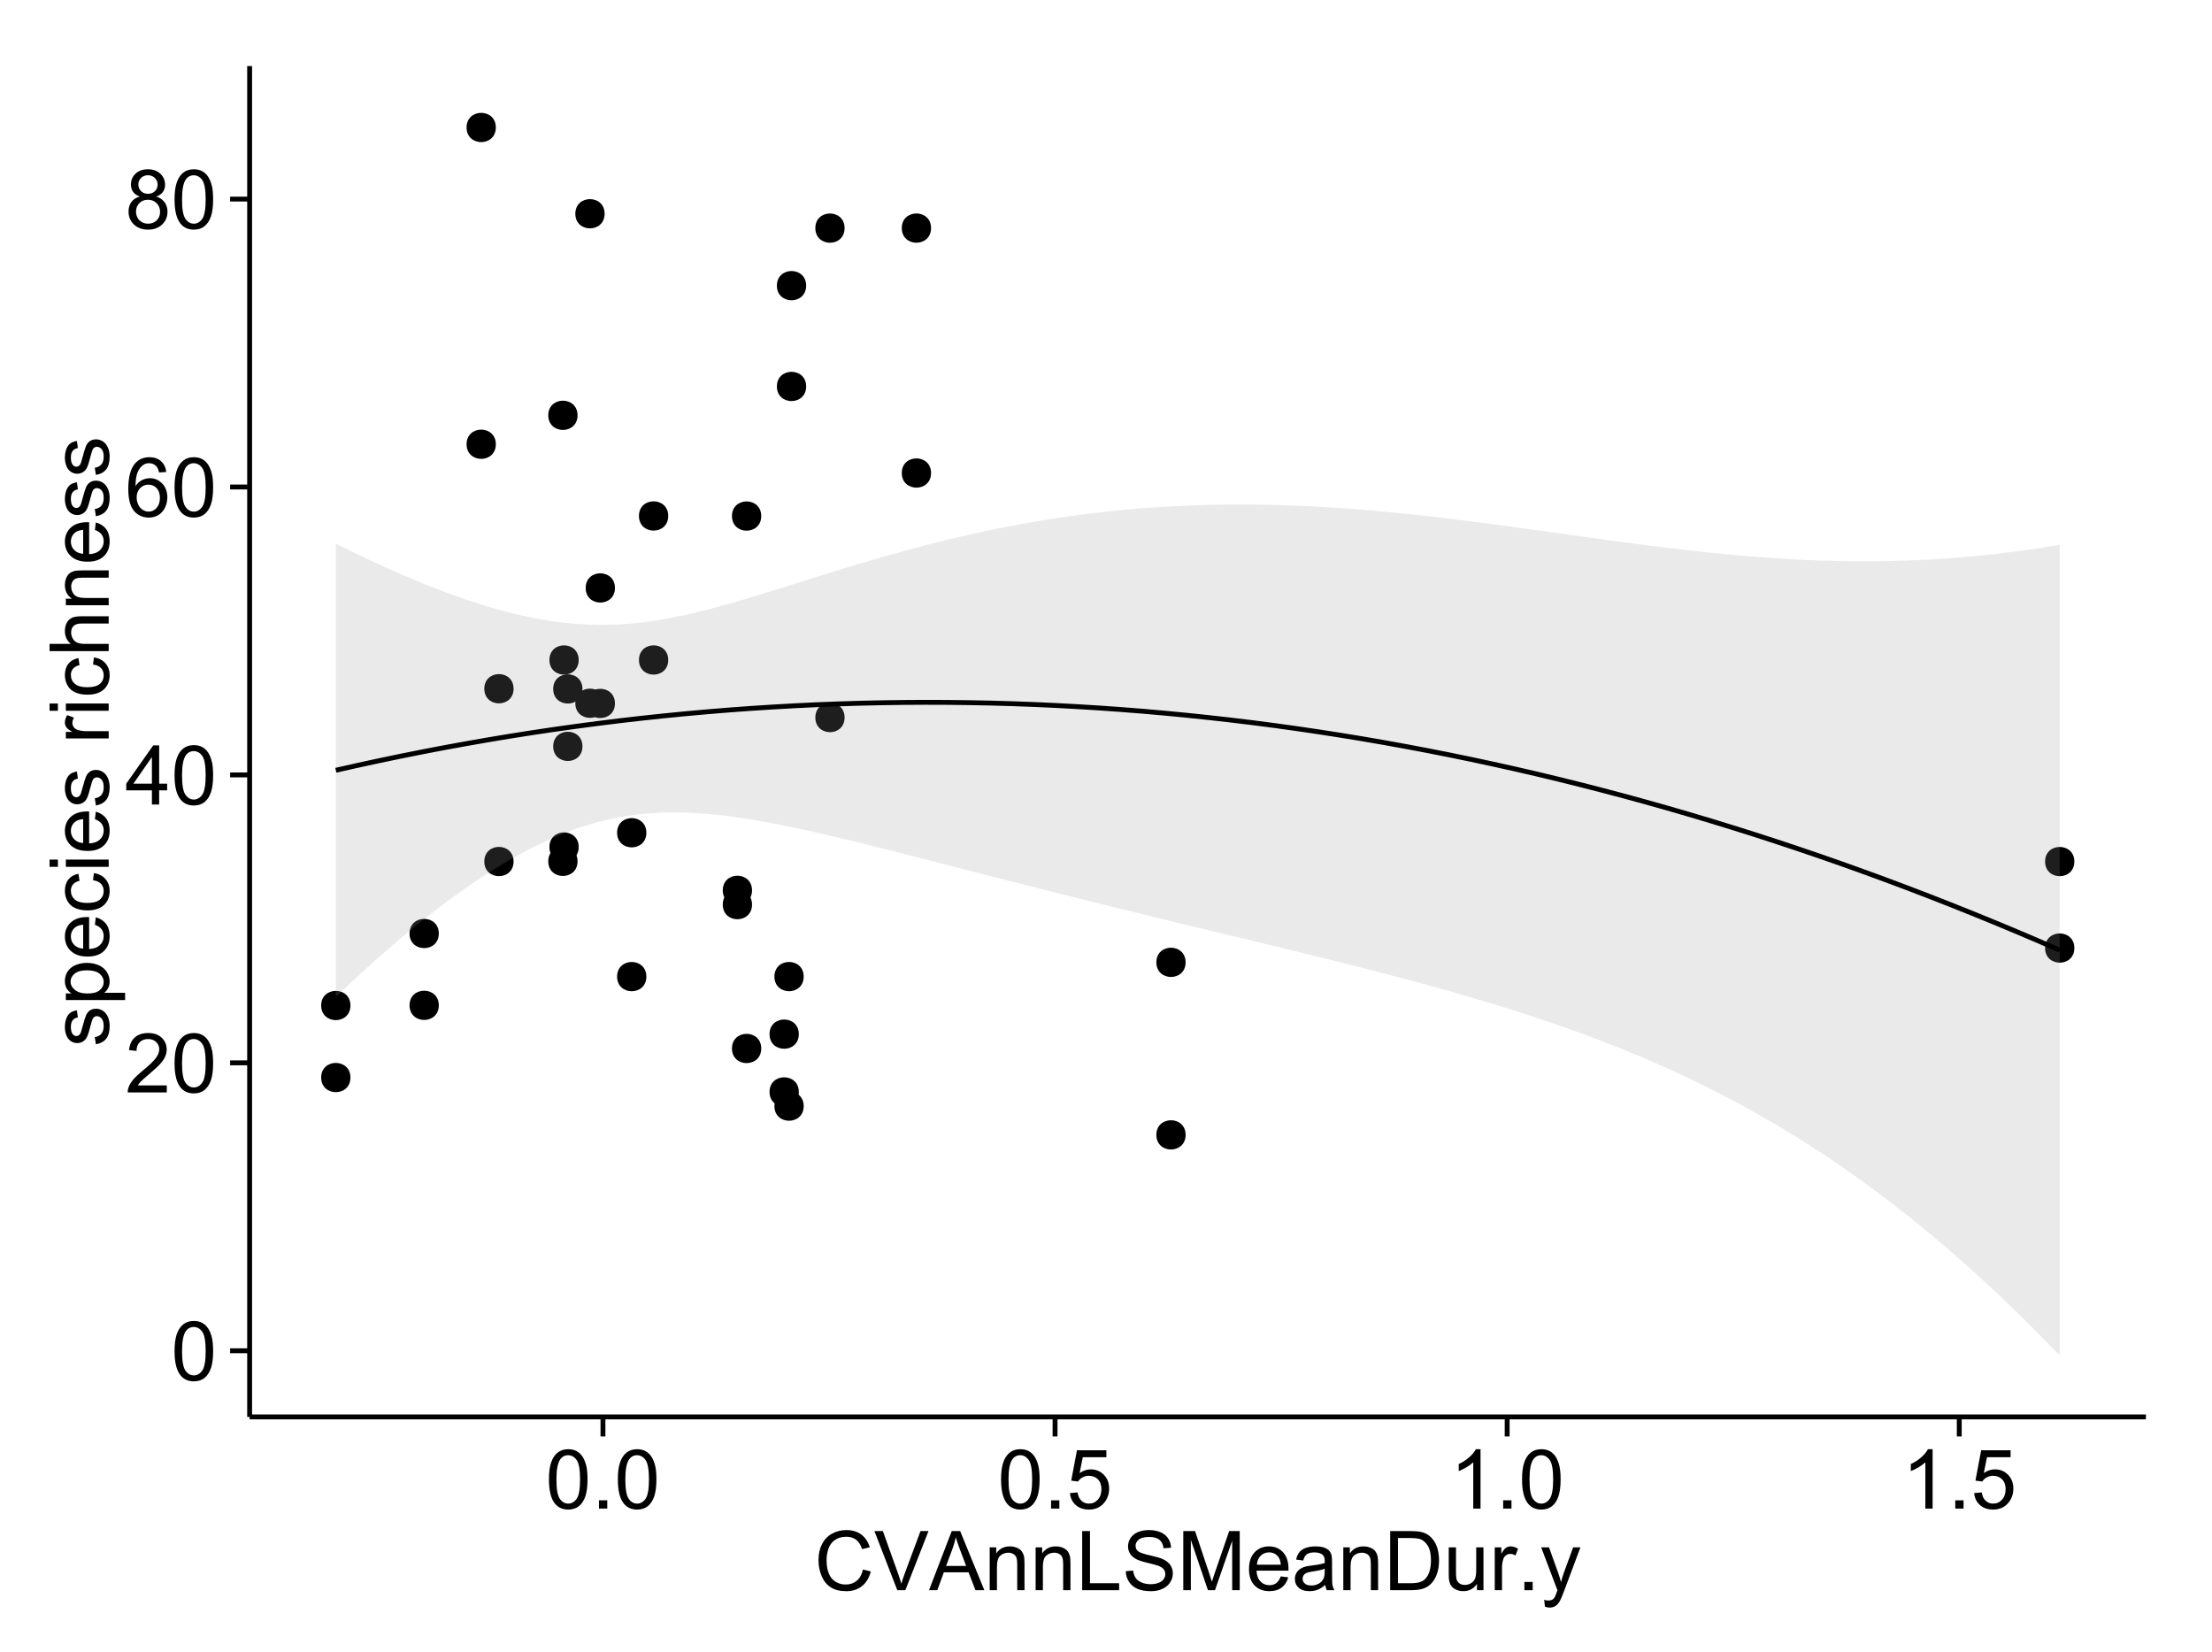 <?xml version="1.0" encoding="UTF-8"?>
<svg xmlns="http://www.w3.org/2000/svg" xmlns:xlink="http://www.w3.org/1999/xlink" width="482pt" height="360pt" viewBox="0 0 482 360" version="1.1">
<defs>
<g>
<symbol overflow="visible" id="glyph0-0">
<path style="stroke:none;" d="M 0.746 -6.355 C 0.742 -7.875 0.898 -9.102 1.215 -10.031 C 1.527 -10.961 1.996 -11.676 2.613 -12.18 C 3.23 -12.684 4.008 -12.938 4.949 -12.938 C 5.637 -12.938 6.242 -12.797 6.766 -12.52 C 7.285 -12.238 7.715 -11.836 8.059 -11.316 C 8.395 -10.789 8.664 -10.152 8.859 -9.398 C 9.051 -8.645 9.145 -7.629 9.148 -6.355 C 9.145 -4.84 8.992 -3.617 8.684 -2.691 C 8.371 -1.762 7.906 -1.047 7.289 -0.539 C 6.672 -0.035 5.891 0.215 4.949 0.219 C 3.703 0.215 2.727 -0.227 2.023 -1.117 C 1.168 -2.188 0.742 -3.934 0.746 -6.355 Z M 2.375 -6.355 C 2.371 -4.234 2.621 -2.824 3.117 -2.129 C 3.609 -1.426 4.219 -1.078 4.949 -1.082 C 5.672 -1.078 6.281 -1.43 6.781 -2.137 C 7.273 -2.836 7.523 -4.242 7.523 -6.355 C 7.523 -8.473 7.273 -9.883 6.781 -10.582 C 6.281 -11.277 5.664 -11.625 4.93 -11.629 C 4.199 -11.625 3.621 -11.316 3.191 -10.703 C 2.645 -9.918 2.371 -8.469 2.375 -6.355 Z M 2.375 -6.355 "/>
</symbol>
<symbol overflow="visible" id="glyph0-1">
<path style="stroke:none;" d="M 9.062 -1.52 L 9.062 0 L 0.547 0 C 0.531 -0.379 0.594 -0.742 0.73 -1.098 C 0.945 -1.676 1.293 -2.25 1.77 -2.812 C 2.246 -3.375 2.934 -4.023 3.84 -4.766 C 5.238 -5.906 6.188 -6.816 6.68 -7.492 C 7.172 -8.16 7.418 -8.793 7.418 -9.395 C 7.418 -10.02 7.191 -10.551 6.746 -10.98 C 6.293 -11.41 5.711 -11.625 4.992 -11.629 C 4.23 -11.625 3.621 -11.395 3.164 -10.941 C 2.703 -10.48 2.469 -9.848 2.469 -9.043 L 0.844 -9.211 C 0.953 -10.422 1.371 -11.344 2.102 -11.984 C 2.824 -12.617 3.801 -12.938 5.027 -12.938 C 6.262 -12.938 7.238 -12.594 7.961 -11.91 C 8.68 -11.223 9.039 -10.371 9.043 -9.359 C 9.039 -8.84 8.934 -8.336 8.727 -7.84 C 8.512 -7.34 8.164 -6.812 7.676 -6.266 C 7.188 -5.711 6.375 -4.957 5.238 -4 C 4.285 -3.199 3.676 -2.66 3.41 -2.379 C 3.141 -2.094 2.918 -1.805 2.742 -1.52 Z M 9.062 -1.52 "/>
</symbol>
<symbol overflow="visible" id="glyph0-2">
<path style="stroke:none;" d="M 5.82 0 L 5.82 -3.086 L 0.227 -3.086 L 0.227 -4.535 L 6.109 -12.883 L 7.398 -12.883 L 7.398 -4.535 L 9.141 -4.535 L 9.141 -3.086 L 7.398 -3.086 L 7.398 0 Z M 5.82 -4.535 L 5.82 -10.344 L 1.785 -4.535 Z M 5.82 -4.535 "/>
</symbol>
<symbol overflow="visible" id="glyph0-3">
<path style="stroke:none;" d="M 8.957 -9.73 L 7.383 -9.605 C 7.242 -10.223 7.043 -10.676 6.785 -10.961 C 6.355 -11.41 5.828 -11.637 5.203 -11.637 C 4.695 -11.637 4.25 -11.496 3.875 -11.215 C 3.375 -10.852 2.984 -10.32 2.695 -9.625 C 2.406 -8.926 2.258 -7.934 2.25 -6.645 C 2.629 -7.223 3.094 -7.652 3.645 -7.938 C 4.195 -8.215 4.773 -8.355 5.379 -8.359 C 6.434 -8.355 7.328 -7.969 8.07 -7.195 C 8.809 -6.418 9.18 -5.414 9.184 -4.184 C 9.18 -3.371 9.008 -2.617 8.66 -1.926 C 8.312 -1.23 7.832 -0.699 7.227 -0.332 C 6.613 0.035 5.922 0.215 5.148 0.219 C 3.828 0.215 2.754 -0.266 1.922 -1.234 C 1.09 -2.199 0.672 -3.797 0.676 -6.031 C 0.672 -8.516 1.133 -10.328 2.055 -11.461 C 2.855 -12.445 3.938 -12.938 5.301 -12.938 C 6.312 -12.938 7.141 -12.652 7.789 -12.086 C 8.434 -11.516 8.824 -10.73 8.957 -9.73 Z M 2.496 -4.176 C 2.496 -3.629 2.609 -3.105 2.844 -2.609 C 3.07 -2.109 3.395 -1.73 3.812 -1.473 C 4.227 -1.207 4.664 -1.078 5.125 -1.082 C 5.789 -1.078 6.363 -1.348 6.844 -1.891 C 7.324 -2.426 7.562 -3.156 7.566 -4.086 C 7.562 -4.973 7.328 -5.676 6.855 -6.191 C 6.379 -6.703 5.781 -6.961 5.062 -6.961 C 4.348 -6.961 3.738 -6.703 3.242 -6.191 C 2.742 -5.676 2.496 -5.004 2.496 -4.176 Z M 2.496 -4.176 "/>
</symbol>
<symbol overflow="visible" id="glyph0-4">
<path style="stroke:none;" d="M 3.18 -6.988 C 2.52 -7.227 2.035 -7.57 1.723 -8.016 C 1.406 -8.461 1.246 -8.992 1.25 -9.617 C 1.246 -10.551 1.582 -11.34 2.258 -11.98 C 2.93 -12.617 3.828 -12.938 4.949 -12.938 C 6.07 -12.938 6.977 -12.609 7.664 -11.957 C 8.348 -11.301 8.688 -10.504 8.691 -9.57 C 8.688 -8.969 8.531 -8.449 8.219 -8.012 C 7.902 -7.566 7.426 -7.227 6.793 -6.988 C 7.582 -6.727 8.184 -6.309 8.598 -5.738 C 9.008 -5.16 9.215 -4.477 9.219 -3.684 C 9.215 -2.578 8.828 -1.652 8.051 -0.906 C 7.27 -0.156 6.242 0.215 4.977 0.219 C 3.699 0.215 2.676 -0.156 1.898 -0.91 C 1.117 -1.66 0.727 -2.602 0.73 -3.727 C 0.727 -4.562 0.938 -5.262 1.367 -5.832 C 1.789 -6.395 2.395 -6.781 3.18 -6.988 Z M 2.867 -9.668 C 2.863 -9.059 3.059 -8.559 3.453 -8.172 C 3.844 -7.785 4.355 -7.594 4.984 -7.594 C 5.59 -7.594 6.09 -7.785 6.48 -8.168 C 6.871 -8.551 7.066 -9.02 7.066 -9.578 C 7.066 -10.156 6.863 -10.645 6.465 -11.043 C 6.059 -11.438 5.559 -11.637 4.965 -11.637 C 4.359 -11.637 3.859 -11.441 3.465 -11.055 C 3.062 -10.668 2.863 -10.207 2.867 -9.668 Z M 2.355 -3.719 C 2.355 -3.262 2.461 -2.824 2.676 -2.406 C 2.887 -1.98 3.203 -1.652 3.629 -1.426 C 4.047 -1.191 4.504 -1.078 4.992 -1.082 C 5.746 -1.078 6.367 -1.32 6.863 -1.809 C 7.352 -2.293 7.598 -2.91 7.602 -3.664 C 7.598 -4.422 7.344 -5.055 6.84 -5.555 C 6.332 -6.051 5.699 -6.297 4.938 -6.301 C 4.191 -6.297 3.574 -6.051 3.09 -5.562 C 2.598 -5.066 2.355 -4.453 2.355 -3.719 Z M 2.355 -3.719 "/>
</symbol>
<symbol overflow="visible" id="glyph0-5">
<path style="stroke:none;" d="M 1.633 0 L 1.633 -1.801 L 3.438 -1.801 L 3.438 0 Z M 1.633 0 "/>
</symbol>
<symbol overflow="visible" id="glyph0-6">
<path style="stroke:none;" d="M 0.746 -3.375 L 2.406 -3.516 C 2.527 -2.707 2.812 -2.098 3.266 -1.691 C 3.711 -1.281 4.254 -1.078 4.887 -1.082 C 5.648 -1.078 6.293 -1.363 6.82 -1.941 C 7.344 -2.512 7.605 -3.273 7.609 -4.227 C 7.605 -5.125 7.352 -5.84 6.848 -6.363 C 6.34 -6.883 5.676 -7.141 4.859 -7.145 C 4.344 -7.141 3.887 -7.027 3.48 -6.797 C 3.07 -6.566 2.746 -6.266 2.516 -5.898 L 1.027 -6.09 L 2.277 -12.711 L 8.684 -12.711 L 8.684 -11.195 L 3.543 -11.195 L 2.848 -7.734 C 3.621 -8.273 4.43 -8.543 5.281 -8.543 C 6.402 -8.543 7.352 -8.152 8.129 -7.371 C 8.898 -6.59 9.285 -5.586 9.289 -4.367 C 9.285 -3.195 8.945 -2.188 8.27 -1.344 C 7.441 -0.301 6.316 0.215 4.887 0.219 C 3.715 0.215 2.758 -0.109 2.016 -0.766 C 1.273 -1.418 0.848 -2.289 0.746 -3.375 Z M 0.746 -3.375 "/>
</symbol>
<symbol overflow="visible" id="glyph0-7">
<path style="stroke:none;" d="M 6.707 0 L 5.125 0 L 5.125 -10.082 C 4.742 -9.715 4.242 -9.352 3.625 -8.988 C 3.004 -8.625 2.449 -8.352 1.961 -8.172 L 1.961 -9.703 C 2.844 -10.117 3.617 -10.621 4.281 -11.215 C 4.941 -11.805 5.41 -12.379 5.688 -12.938 L 6.707 -12.938 Z M 6.707 0 "/>
</symbol>
<symbol overflow="visible" id="glyph0-8">
<path style="stroke:none;" d="M 10.582 -4.516 L 12.289 -4.086 C 11.926 -2.68 11.281 -1.613 10.355 -0.883 C 9.426 -0.148 8.293 0.215 6.953 0.219 C 5.559 0.215 4.43 -0.062 3.562 -0.629 C 2.691 -1.191 2.027 -2.012 1.578 -3.086 C 1.121 -4.156 0.895 -5.309 0.898 -6.539 C 0.895 -7.879 1.152 -9.047 1.664 -10.047 C 2.176 -11.043 2.902 -11.801 3.852 -12.324 C 4.797 -12.84 5.84 -13.102 6.977 -13.105 C 8.266 -13.102 9.352 -12.773 10.23 -12.121 C 11.105 -11.461 11.715 -10.539 12.066 -9.352 L 10.391 -8.957 C 10.086 -9.891 9.652 -10.574 9.086 -11.004 C 8.516 -11.43 7.801 -11.641 6.945 -11.645 C 5.949 -11.641 5.121 -11.406 4.457 -10.934 C 3.789 -10.457 3.324 -9.816 3.059 -9.02 C 2.789 -8.215 2.652 -7.391 2.656 -6.547 C 2.652 -5.449 2.812 -4.496 3.133 -3.68 C 3.449 -2.859 3.945 -2.246 4.621 -1.844 C 5.293 -1.438 6.023 -1.234 6.812 -1.238 C 7.762 -1.234 8.57 -1.512 9.234 -2.062 C 9.898 -2.613 10.348 -3.43 10.582 -4.516 Z M 10.582 -4.516 "/>
</symbol>
<symbol overflow="visible" id="glyph0-9">
<path style="stroke:none;" d="M 5.07 0 L 0.078 -12.883 L 1.926 -12.883 L 5.273 -3.523 C 5.543 -2.77 5.766 -2.066 5.949 -1.414 C 6.145 -2.113 6.379 -2.816 6.645 -3.523 L 10.125 -12.883 L 11.867 -12.883 L 6.82 0 Z M 5.07 0 "/>
</symbol>
<symbol overflow="visible" id="glyph0-10">
<path style="stroke:none;" d="M -0.027 0 L 4.922 -12.883 L 6.758 -12.883 L 12.031 0 L 10.09 0 L 8.586 -3.902 L 3.199 -3.902 L 1.785 0 Z M 3.691 -5.289 L 8.059 -5.289 L 6.715 -8.859 C 6.305 -9.941 6 -10.832 5.801 -11.531 C 5.637 -10.703 5.402 -9.883 5.105 -9.07 Z M 3.691 -5.289 "/>
</symbol>
<symbol overflow="visible" id="glyph0-11">
<path style="stroke:none;" d="M 1.188 0 L 1.188 -9.336 L 2.609 -9.336 L 2.609 -8.008 C 3.293 -9.031 4.285 -9.543 5.582 -9.547 C 6.141 -9.543 6.656 -9.441 7.133 -9.242 C 7.602 -9.035 7.957 -8.77 8.191 -8.445 C 8.426 -8.113 8.59 -7.727 8.684 -7.277 C 8.742 -6.98 8.77 -6.465 8.773 -5.738 L 8.773 0 L 7.188 0 L 7.188 -5.68 C 7.184 -6.32 7.121 -6.801 7.004 -7.121 C 6.879 -7.438 6.66 -7.695 6.348 -7.887 C 6.031 -8.074 5.664 -8.168 5.246 -8.172 C 4.566 -8.168 3.984 -7.953 3.5 -7.531 C 3.008 -7.102 2.766 -6.293 2.77 -5.098 L 2.77 0 Z M 1.188 0 "/>
</symbol>
<symbol overflow="visible" id="glyph0-12">
<path style="stroke:none;" d="M 1.32 0 L 1.32 -12.883 L 3.023 -12.883 L 3.023 -1.52 L 9.367 -1.52 L 9.367 0 Z M 1.32 0 "/>
</symbol>
<symbol overflow="visible" id="glyph0-13">
<path style="stroke:none;" d="M 0.809 -4.141 L 2.418 -4.281 C 2.492 -3.633 2.668 -3.102 2.949 -2.691 C 3.223 -2.277 3.656 -1.945 4.246 -1.691 C 4.828 -1.434 5.488 -1.305 6.223 -1.309 C 6.871 -1.305 7.445 -1.402 7.945 -1.598 C 8.441 -1.789 8.809 -2.055 9.055 -2.395 C 9.297 -2.727 9.422 -3.094 9.422 -3.5 C 9.422 -3.898 9.305 -4.25 9.07 -4.555 C 8.836 -4.852 8.449 -5.105 7.91 -5.316 C 7.562 -5.449 6.797 -5.66 5.613 -5.945 C 4.43 -6.227 3.602 -6.496 3.129 -6.75 C 2.512 -7.07 2.051 -7.469 1.754 -7.949 C 1.449 -8.422 1.301 -8.957 1.301 -9.555 C 1.301 -10.203 1.484 -10.812 1.852 -11.379 C 2.219 -11.941 2.758 -12.367 3.469 -12.664 C 4.18 -12.953 4.969 -13.102 5.836 -13.105 C 6.789 -13.102 7.629 -12.945 8.363 -12.641 C 9.09 -12.328 9.652 -11.879 10.043 -11.285 C 10.434 -10.688 10.645 -10.008 10.68 -9.254 L 9.043 -9.133 C 8.953 -9.941 8.656 -10.555 8.152 -10.977 C 7.641 -11.391 6.895 -11.602 5.906 -11.602 C 4.875 -11.602 4.121 -11.41 3.652 -11.035 C 3.176 -10.652 2.941 -10.199 2.945 -9.668 C 2.941 -9.203 3.109 -8.82 3.445 -8.523 C 3.773 -8.223 4.629 -7.918 6.016 -7.605 C 7.398 -7.293 8.348 -7.02 8.867 -6.785 C 9.613 -6.438 10.168 -5.996 10.527 -5.469 C 10.883 -4.938 11.062 -4.328 11.066 -3.641 C 11.062 -2.949 10.867 -2.305 10.477 -1.699 C 10.082 -1.09 9.516 -0.617 8.781 -0.285 C 8.043 0.051 7.215 0.215 6.301 0.219 C 5.133 0.215 4.156 0.051 3.371 -0.289 C 2.578 -0.625 1.961 -1.137 1.516 -1.824 C 1.066 -2.504 0.832 -3.277 0.809 -4.141 Z M 0.809 -4.141 "/>
</symbol>
<symbol overflow="visible" id="glyph0-14">
<path style="stroke:none;" d="M 1.336 0 L 1.336 -12.883 L 3.902 -12.883 L 6.953 -3.762 C 7.23 -2.91 7.434 -2.273 7.566 -1.855 C 7.711 -2.32 7.941 -3.008 8.254 -3.922 L 11.336 -12.883 L 13.633 -12.883 L 13.633 0 L 11.988 0 L 11.988 -10.785 L 8.242 0 L 6.707 0 L 2.98 -10.969 L 2.98 0 Z M 1.336 0 "/>
</symbol>
<symbol overflow="visible" id="glyph0-15">
<path style="stroke:none;" d="M 7.578 -3.008 L 9.211 -2.805 C 8.953 -1.848 8.473 -1.105 7.777 -0.578 C 7.078 -0.051 6.188 0.211 5.105 0.211 C 3.738 0.211 2.656 -0.207 1.859 -1.051 C 1.055 -1.887 0.656 -3.066 0.66 -4.586 C 0.656 -6.156 1.059 -7.375 1.871 -8.246 C 2.676 -9.109 3.727 -9.543 5.02 -9.547 C 6.266 -9.543 7.285 -9.117 8.078 -8.27 C 8.867 -7.418 9.262 -6.223 9.266 -4.684 C 9.262 -4.586 9.258 -4.445 9.254 -4.262 L 2.293 -4.262 C 2.348 -3.234 2.641 -2.449 3.164 -1.906 C 3.684 -1.359 4.332 -1.09 5.117 -1.09 C 5.691 -1.09 6.188 -1.242 6.598 -1.547 C 7.008 -1.852 7.332 -2.336 7.578 -3.008 Z M 2.383 -5.562 L 7.594 -5.562 C 7.523 -6.344 7.324 -6.934 6.996 -7.328 C 6.492 -7.934 5.836 -8.238 5.035 -8.242 C 4.305 -8.238 3.695 -7.996 3.203 -7.512 C 2.707 -7.027 2.434 -6.375 2.383 -5.562 Z M 2.383 -5.562 "/>
</symbol>
<symbol overflow="visible" id="glyph0-16">
<path style="stroke:none;" d="M 7.277 -1.152 C 6.691 -0.652 6.125 -0.301 5.586 -0.098 C 5.039 0.109 4.457 0.211 3.84 0.211 C 2.812 0.211 2.027 -0.039 1.477 -0.539 C 0.922 -1.039 0.645 -1.68 0.648 -2.461 C 0.645 -2.918 0.75 -3.336 0.961 -3.715 C 1.168 -4.09 1.438 -4.391 1.777 -4.621 C 2.113 -4.848 2.496 -5.02 2.918 -5.141 C 3.227 -5.219 3.695 -5.301 4.324 -5.379 C 5.602 -5.531 6.539 -5.711 7.145 -5.922 C 7.148 -6.137 7.152 -6.273 7.156 -6.336 C 7.152 -6.977 7.004 -7.434 6.707 -7.699 C 6.301 -8.055 5.699 -8.23 4.906 -8.234 C 4.156 -8.23 3.609 -8.102 3.258 -7.844 C 2.902 -7.582 2.637 -7.121 2.469 -6.461 L 0.922 -6.672 C 1.059 -7.332 1.293 -7.867 1.617 -8.273 C 1.938 -8.68 2.402 -8.992 3.016 -9.215 C 3.621 -9.434 4.328 -9.543 5.133 -9.547 C 5.93 -9.543 6.574 -9.449 7.074 -9.266 C 7.566 -9.074 7.934 -8.84 8.172 -8.555 C 8.402 -8.27 8.566 -7.91 8.664 -7.48 C 8.715 -7.207 8.742 -6.719 8.746 -6.02 L 8.746 -3.91 C 8.742 -2.434 8.773 -1.504 8.844 -1.117 C 8.906 -0.727 9.043 -0.355 9.246 0 L 7.594 0 C 7.43 -0.328 7.324 -0.711 7.277 -1.152 Z M 7.145 -4.684 C 6.566 -4.445 5.707 -4.246 4.562 -4.086 C 3.91 -3.988 3.449 -3.883 3.18 -3.77 C 2.91 -3.648 2.703 -3.477 2.555 -3.254 C 2.406 -3.027 2.332 -2.777 2.336 -2.504 C 2.332 -2.078 2.492 -1.727 2.816 -1.449 C 3.133 -1.164 3.602 -1.023 4.219 -1.027 C 4.828 -1.023 5.367 -1.156 5.844 -1.426 C 6.312 -1.691 6.664 -2.059 6.891 -2.523 C 7.059 -2.879 7.141 -3.406 7.145 -4.105 Z M 7.145 -4.684 "/>
</symbol>
<symbol overflow="visible" id="glyph0-17">
<path style="stroke:none;" d="M 1.391 0 L 1.391 -12.883 L 5.828 -12.883 C 6.824 -12.879 7.59 -12.816 8.121 -12.699 C 8.855 -12.527 9.484 -12.223 10.012 -11.777 C 10.688 -11.199 11.195 -10.465 11.535 -9.574 C 11.867 -8.68 12.035 -7.656 12.039 -6.512 C 12.035 -5.531 11.922 -4.664 11.695 -3.91 C 11.469 -3.152 11.176 -2.527 10.816 -2.035 C 10.457 -1.535 10.066 -1.145 9.645 -0.863 C 9.219 -0.574 8.703 -0.359 8.105 -0.219 C 7.504 -0.07 6.816 0 6.039 0 Z M 3.094 -1.52 L 5.844 -1.52 C 6.688 -1.516 7.355 -1.598 7.844 -1.758 C 8.324 -1.914 8.711 -2.137 9 -2.426 C 9.402 -2.828 9.715 -3.371 9.941 -4.055 C 10.164 -4.734 10.277 -5.562 10.281 -6.539 C 10.277 -7.887 10.055 -8.922 9.617 -9.645 C 9.172 -10.367 8.637 -10.852 8.008 -11.102 C 7.547 -11.273 6.812 -11.359 5.801 -11.363 L 3.094 -11.363 Z M 3.094 -1.52 "/>
</symbol>
<symbol overflow="visible" id="glyph0-18">
<path style="stroke:none;" d="M 7.305 0 L 7.305 -1.371 C 6.574 -0.316 5.586 0.211 4.344 0.211 C 3.789 0.211 3.273 0.105 2.797 -0.105 C 2.316 -0.316 1.965 -0.578 1.734 -0.898 C 1.504 -1.215 1.34 -1.609 1.25 -2.074 C 1.18 -2.383 1.148 -2.875 1.152 -3.551 L 1.152 -9.336 L 2.734 -9.336 L 2.734 -4.156 C 2.73 -3.328 2.762 -2.773 2.828 -2.488 C 2.926 -2.07 3.137 -1.742 3.461 -1.508 C 3.781 -1.266 4.18 -1.148 4.656 -1.152 C 5.129 -1.148 5.574 -1.27 5.992 -1.516 C 6.406 -1.758 6.699 -2.09 6.875 -2.508 C 7.047 -2.926 7.137 -3.531 7.137 -4.332 L 7.137 -9.336 L 8.719 -9.336 L 8.719 0 Z M 7.305 0 "/>
</symbol>
<symbol overflow="visible" id="glyph0-19">
<path style="stroke:none;" d="M 1.168 0 L 1.168 -9.336 L 2.594 -9.336 L 2.594 -7.918 C 2.953 -8.578 3.289 -9.016 3.598 -9.23 C 3.906 -9.438 4.242 -9.543 4.613 -9.547 C 5.145 -9.543 5.688 -9.375 6.242 -9.035 L 5.695 -7.566 C 5.309 -7.793 4.922 -7.91 4.535 -7.91 C 4.188 -7.91 3.875 -7.805 3.602 -7.598 C 3.324 -7.387 3.129 -7.098 3.016 -6.734 C 2.836 -6.168 2.746 -5.555 2.75 -4.887 L 2.75 0 Z M 1.168 0 "/>
</symbol>
<symbol overflow="visible" id="glyph0-20">
<path style="stroke:none;" d="M 1.117 3.594 L 0.941 2.109 C 1.285 2.203 1.586 2.25 1.844 2.25 C 2.195 2.25 2.477 2.191 2.691 2.074 C 2.898 1.957 3.07 1.793 3.207 1.582 C 3.305 1.422 3.469 1.027 3.691 0.406 C 3.719 0.312 3.766 0.184 3.832 0.016 L 0.289 -9.336 L 1.996 -9.336 L 3.938 -3.93 C 4.188 -3.238 4.41 -2.516 4.613 -1.766 C 4.793 -2.488 5.012 -3.199 5.266 -3.895 L 7.258 -9.336 L 8.844 -9.336 L 5.289 0.156 C 4.906 1.18 4.609 1.887 4.402 2.277 C 4.117 2.797 3.797 3.18 3.434 3.422 C 3.07 3.664 2.637 3.785 2.137 3.789 C 1.828 3.785 1.488 3.719 1.117 3.594 Z M 1.117 3.594 "/>
</symbol>
<symbol overflow="visible" id="glyph1-0">
<path style="stroke:none;" d="M -2.785 -0.555 L -3.031 -2.117 C -2.402 -2.203 -1.922 -2.449 -1.59 -2.852 C -1.254 -3.25 -1.09 -3.812 -1.09 -4.535 C -1.09 -5.262 -1.234 -5.801 -1.531 -6.152 C -1.824 -6.504 -2.172 -6.68 -2.574 -6.68 C -2.926 -6.68 -3.207 -6.523 -3.418 -6.215 C -3.555 -5.996 -3.734 -5.457 -3.953 -4.598 C -4.246 -3.434 -4.5 -2.629 -4.715 -2.184 C -4.926 -1.734 -5.223 -1.395 -5.602 -1.164 C -5.98 -0.93 -6.398 -0.812 -6.855 -0.816 C -7.27 -0.812 -7.652 -0.91 -8.012 -1.102 C -8.363 -1.293 -8.66 -1.551 -8.895 -1.883 C -9.074 -2.125 -9.227 -2.461 -9.355 -2.887 C -9.48 -3.309 -9.543 -3.766 -9.547 -4.254 C -9.543 -4.984 -9.438 -5.625 -9.23 -6.184 C -9.016 -6.734 -8.73 -7.145 -8.371 -7.41 C -8.008 -7.672 -7.527 -7.852 -6.926 -7.953 L -6.715 -6.406 C -7.195 -6.332 -7.57 -6.129 -7.84 -5.797 C -8.105 -5.457 -8.238 -4.98 -8.242 -4.367 C -8.238 -3.637 -8.117 -3.121 -7.883 -2.812 C -7.641 -2.5 -7.359 -2.344 -7.039 -2.348 C -6.832 -2.344 -6.648 -2.406 -6.484 -2.539 C -6.312 -2.664 -6.172 -2.867 -6.062 -3.148 C -6.004 -3.301 -5.871 -3.766 -5.66 -4.543 C -5.359 -5.66 -5.113 -6.441 -4.926 -6.887 C -4.734 -7.324 -4.457 -7.672 -4.094 -7.926 C -3.73 -8.176 -3.281 -8.301 -2.742 -8.305 C -2.211 -8.301 -1.711 -8.148 -1.25 -7.844 C -0.781 -7.535 -0.422 -7.09 -0.172 -6.512 C 0.086 -5.926 0.211 -5.27 0.211 -4.543 C 0.211 -3.328 -0.039 -2.406 -0.543 -1.77 C -1.047 -1.133 -1.793 -0.727 -2.785 -0.555 Z M -2.785 -0.555 "/>
</symbol>
<symbol overflow="visible" id="glyph1-1">
<path style="stroke:none;" d="M 3.578 -1.188 L -9.336 -1.188 L -9.336 -2.629 L -8.121 -2.629 C -8.594 -2.965 -8.949 -3.348 -9.188 -3.777 C -9.426 -4.203 -9.543 -4.723 -9.547 -5.336 C -9.543 -6.129 -9.34 -6.832 -8.93 -7.445 C -8.516 -8.051 -7.934 -8.512 -7.191 -8.824 C -6.441 -9.133 -5.625 -9.285 -4.738 -9.289 C -3.781 -9.285 -2.922 -9.113 -2.156 -8.773 C -1.391 -8.43 -0.805 -7.934 -0.398 -7.281 C 0.008 -6.625 0.211 -5.938 0.211 -5.219 C 0.211 -4.691 0.102 -4.219 -0.121 -3.801 C -0.344 -3.379 -0.625 -3.035 -0.965 -2.77 L 3.578 -2.77 Z M -4.613 -2.621 C -3.41 -2.613 -2.523 -2.855 -1.949 -3.348 C -1.375 -3.832 -1.09 -4.422 -1.09 -5.117 C -1.09 -5.816 -1.387 -6.418 -1.98 -6.922 C -2.574 -7.418 -3.496 -7.668 -4.746 -7.672 C -5.934 -7.668 -6.824 -7.426 -7.418 -6.938 C -8.008 -6.449 -8.301 -5.863 -8.305 -5.188 C -8.301 -4.508 -7.988 -3.914 -7.359 -3.398 C -6.727 -2.879 -5.809 -2.617 -4.613 -2.621 Z M -4.613 -2.621 "/>
</symbol>
<symbol overflow="visible" id="glyph1-2">
<path style="stroke:none;" d="M -3.004 -7.578 L -2.805 -9.211 C -1.848 -8.953 -1.105 -8.473 -0.578 -7.777 C -0.051 -7.078 0.211 -6.188 0.211 -5.105 C 0.211 -3.738 -0.207 -2.656 -1.051 -1.859 C -1.887 -1.055 -3.066 -0.656 -4.586 -0.66 C -6.156 -0.656 -7.375 -1.059 -8.246 -1.871 C -9.109 -2.676 -9.543 -3.727 -9.547 -5.02 C -9.543 -6.266 -9.117 -7.285 -8.27 -8.078 C -7.418 -8.867 -6.223 -9.262 -4.684 -9.266 C -4.586 -9.262 -4.445 -9.258 -4.262 -9.254 L -4.262 -2.293 C -3.234 -2.348 -2.449 -2.641 -1.906 -3.164 C -1.359 -3.684 -1.09 -4.332 -1.09 -5.117 C -1.09 -5.691 -1.242 -6.188 -1.547 -6.598 C -1.852 -7.008 -2.336 -7.332 -3.004 -7.578 Z M -5.562 -2.383 L -5.562 -7.594 C -6.344 -7.523 -6.934 -7.324 -7.328 -6.996 C -7.934 -6.492 -8.238 -5.836 -8.242 -5.035 C -8.238 -4.305 -7.996 -3.695 -7.512 -3.203 C -7.027 -2.707 -6.375 -2.434 -5.562 -2.383 Z M -5.562 -2.383 "/>
</symbol>
<symbol overflow="visible" id="glyph1-3">
<path style="stroke:none;" d="M -3.418 -7.277 L -3.215 -8.832 C -2.141 -8.66 -1.301 -8.227 -0.699 -7.527 C -0.09 -6.824 0.211 -5.965 0.211 -4.949 C 0.211 -3.668 -0.203 -2.641 -1.039 -1.867 C -1.871 -1.09 -3.07 -0.703 -4.633 -0.703 C -5.637 -0.703 -6.52 -0.867 -7.277 -1.203 C -8.031 -1.535 -8.598 -2.047 -8.977 -2.73 C -9.355 -3.41 -9.543 -4.152 -9.547 -4.957 C -9.543 -5.969 -9.289 -6.797 -8.777 -7.441 C -8.262 -8.086 -7.531 -8.5 -6.59 -8.684 L -6.355 -7.145 C -6.98 -6.996 -7.453 -6.738 -7.77 -6.367 C -8.082 -5.992 -8.238 -5.543 -8.242 -5.02 C -8.238 -4.219 -7.953 -3.57 -7.387 -3.074 C -6.812 -2.574 -5.91 -2.324 -4.676 -2.328 C -3.422 -2.324 -2.508 -2.566 -1.941 -3.047 C -1.371 -3.527 -1.09 -4.152 -1.09 -4.93 C -1.09 -5.547 -1.277 -6.066 -1.66 -6.484 C -2.035 -6.898 -2.621 -7.164 -3.418 -7.277 Z M -3.418 -7.277 "/>
</symbol>
<symbol overflow="visible" id="glyph1-4">
<path style="stroke:none;" d="M -11.066 -1.195 L -12.883 -1.195 L -12.883 -2.777 L -11.066 -2.777 Z M 0 -1.195 L -9.336 -1.195 L -9.336 -2.777 L 0 -2.777 Z M 0 -1.195 "/>
</symbol>
<symbol overflow="visible" id="glyph1-5">
<path style="stroke:none;" d=""/>
</symbol>
<symbol overflow="visible" id="glyph1-6">
<path style="stroke:none;" d="M 0 -1.168 L -9.336 -1.168 L -9.336 -2.594 L -7.918 -2.594 C -8.578 -2.953 -9.016 -3.289 -9.23 -3.598 C -9.438 -3.906 -9.543 -4.242 -9.547 -4.613 C -9.543 -5.145 -9.375 -5.688 -9.035 -6.242 L -7.566 -5.695 C -7.793 -5.309 -7.91 -4.922 -7.91 -4.535 C -7.91 -4.188 -7.805 -3.875 -7.598 -3.602 C -7.387 -3.324 -7.098 -3.129 -6.734 -3.016 C -6.168 -2.836 -5.555 -2.746 -4.887 -2.75 L 0 -2.75 Z M 0 -1.168 "/>
</symbol>
<symbol overflow="visible" id="glyph1-7">
<path style="stroke:none;" d="M 0 -1.188 L -12.883 -1.188 L -12.883 -2.77 L -8.262 -2.77 C -9.117 -3.504 -9.543 -4.434 -9.547 -5.562 C -9.543 -6.25 -9.406 -6.852 -9.137 -7.363 C -8.859 -7.871 -8.484 -8.234 -8.004 -8.457 C -7.523 -8.676 -6.824 -8.789 -5.914 -8.789 L 0 -8.789 L 0 -7.207 L -5.914 -7.207 C -6.703 -7.207 -7.281 -7.035 -7.641 -6.691 C -8 -6.348 -8.18 -5.863 -8.184 -5.238 C -8.18 -4.77 -8.059 -4.328 -7.816 -3.914 C -7.574 -3.5 -7.242 -3.203 -6.828 -3.031 C -6.406 -2.852 -5.832 -2.766 -5.105 -2.77 L 0 -2.77 Z M 0 -1.188 "/>
</symbol>
<symbol overflow="visible" id="glyph1-8">
<path style="stroke:none;" d="M 0 -1.188 L -9.336 -1.188 L -9.336 -2.609 L -8.008 -2.609 C -9.031 -3.293 -9.543 -4.285 -9.547 -5.582 C -9.543 -6.141 -9.441 -6.656 -9.242 -7.133 C -9.035 -7.602 -8.77 -7.957 -8.445 -8.191 C -8.113 -8.426 -7.727 -8.59 -7.277 -8.684 C -6.98 -8.742 -6.465 -8.77 -5.738 -8.773 L 0 -8.773 L 0 -7.188 L -5.68 -7.188 C -6.32 -7.184 -6.801 -7.121 -7.121 -7.004 C -7.438 -6.879 -7.695 -6.66 -7.887 -6.348 C -8.074 -6.031 -8.168 -5.664 -8.172 -5.246 C -8.168 -4.57 -7.953 -3.992 -7.531 -3.504 C -7.102 -3.012 -6.293 -2.766 -5.098 -2.77 L 0 -2.77 Z M 0 -1.188 "/>
</symbol>
</g>
<clipPath id="clip1">
  <path d="M 54.395 14.398 L 468.602 14.398 L 468.602 309.734 L 54.395 309.734 Z M 54.395 14.398 "/>
</clipPath>
</defs>
<g id="surface316">
<rect x="0" y="0" width="482" height="360" style="fill:rgb(100%,100%,100%);fill-opacity:1;stroke:none;"/>
<rect x="0" y="0" width="482" height="360" style="fill:rgb(100%,100%,100%);fill-opacity:1;stroke:none;"/>
<path style="fill:none;stroke-width:1.063;stroke-linecap:round;stroke-linejoin:round;stroke:rgb(100%,100%,100%);stroke-opacity:1;stroke-miterlimit:10;" d="M 0 360 L 482 360 L 482 0 L 0 0 Z M 0 360 "/>
<g clip-path="url(#clip1)" clip-rule="nonzero">
<path style=" stroke:none;fill-rule:nonzero;fill:rgb(100%,100%,100%);fill-opacity:1;" d="M 54.395 308.734 L 467.602 308.734 L 467.602 14.398 L 54.395 14.398 Z M 54.395 308.734 "/>
<path style=" stroke:none;fill-rule:nonzero;fill:rgb(0%,0%,0%);fill-opacity:1;" d="M 130.684 153.234 C 130.684 156.066 126.43 156.066 126.43 153.234 C 126.43 150.398 130.684 150.398 130.684 153.234 "/>
<path style=" stroke:none;fill-rule:nonzero;fill:rgb(0%,0%,0%);fill-opacity:1;" d="M 125.035 184.562 C 125.035 187.395 120.785 187.395 120.785 184.562 C 120.785 181.727 125.035 181.727 125.035 184.562 "/>
<path style=" stroke:none;fill-rule:nonzero;fill:rgb(0%,0%,0%);fill-opacity:1;" d="M 164.812 228.453 C 164.812 231.289 160.559 231.289 160.559 228.453 C 160.559 225.621 164.812 225.621 164.812 228.453 "/>
<path style=" stroke:none;fill-rule:nonzero;fill:rgb(0%,0%,0%);fill-opacity:1;" d="M 125.035 143.805 C 125.035 146.641 120.785 146.641 120.785 143.805 C 120.785 140.973 125.035 140.973 125.035 143.805 "/>
<path style=" stroke:none;fill-rule:nonzero;fill:rgb(0%,0%,0%);fill-opacity:1;" d="M 201.816 103.066 C 201.816 105.902 197.562 105.902 197.562 103.066 C 197.562 100.234 201.816 100.234 201.816 103.066 "/>
<path style=" stroke:none;fill-rule:nonzero;fill:rgb(0%,0%,0%);fill-opacity:1;" d="M 182.977 156.348 C 182.977 159.184 178.727 159.184 178.727 156.348 C 178.727 153.512 182.977 153.512 182.977 156.348 "/>
<path style=" stroke:none;fill-rule:nonzero;fill:rgb(0%,0%,0%);fill-opacity:1;" d="M 182.977 49.703 C 182.977 52.539 178.727 52.539 178.727 49.703 C 178.727 46.867 182.977 46.867 182.977 49.703 "/>
<path style=" stroke:none;fill-rule:nonzero;fill:rgb(0%,0%,0%);fill-opacity:1;" d="M 124.785 90.492 C 124.785 93.328 120.531 93.328 120.531 90.492 C 120.531 87.66 124.785 87.66 124.785 90.492 "/>
<path style=" stroke:none;fill-rule:nonzero;fill:rgb(0%,0%,0%);fill-opacity:1;" d="M 124.785 187.68 C 124.785 190.512 120.531 190.512 120.531 187.68 C 120.531 184.844 124.785 184.844 124.785 187.68 "/>
<path style=" stroke:none;fill-rule:nonzero;fill:rgb(0%,0%,0%);fill-opacity:1;" d="M 162.805 194 C 162.805 196.832 158.555 196.832 158.555 194 C 158.555 191.164 162.805 191.164 162.805 194 "/>
<path style=" stroke:none;fill-rule:nonzero;fill:rgb(0%,0%,0%);fill-opacity:1;" d="M 144.547 112.422 C 144.547 115.258 140.293 115.258 140.293 112.422 C 140.293 109.586 144.547 109.586 144.547 112.422 "/>
<path style=" stroke:none;fill-rule:nonzero;fill:rgb(0%,0%,0%);fill-opacity:1;" d="M 144.547 143.805 C 144.547 146.641 140.293 146.641 140.293 143.805 C 140.293 140.973 144.547 140.973 144.547 143.805 "/>
<path style=" stroke:none;fill-rule:nonzero;fill:rgb(0%,0%,0%);fill-opacity:1;" d="M 132.938 153.27 C 132.938 156.105 128.688 156.105 128.688 153.27 C 128.688 150.434 132.938 150.434 132.938 153.27 "/>
<path style=" stroke:none;fill-rule:nonzero;fill:rgb(0%,0%,0%);fill-opacity:1;" d="M 174.602 84.203 C 174.602 87.039 170.348 87.039 170.348 84.203 C 170.348 81.371 174.602 81.371 174.602 84.203 "/>
<path style=" stroke:none;fill-rule:nonzero;fill:rgb(0%,0%,0%);fill-opacity:1;" d="M 174.602 62.242 C 174.602 65.078 170.348 65.078 170.348 62.242 C 170.348 59.406 174.602 59.406 174.602 62.242 "/>
<path style=" stroke:none;fill-rule:nonzero;fill:rgb(0%,0%,0%);fill-opacity:1;" d="M 450.945 187.727 C 450.945 190.562 446.691 190.562 446.691 187.727 C 446.691 184.895 450.945 184.895 450.945 187.727 "/>
<path style=" stroke:none;fill-rule:nonzero;fill:rgb(0%,0%,0%);fill-opacity:1;" d="M 450.945 206.574 C 450.945 209.406 446.691 209.406 446.691 206.574 C 446.691 203.738 450.945 203.738 450.945 206.574 "/>
<path style=" stroke:none;fill-rule:nonzero;fill:rgb(0%,0%,0%);fill-opacity:1;" d="M 201.816 49.699 C 201.816 52.535 197.562 52.535 197.562 49.699 C 197.562 46.867 201.816 46.867 201.816 49.699 "/>
<path style=" stroke:none;fill-rule:nonzero;fill:rgb(0%,0%,0%);fill-opacity:1;" d="M 132.938 128.109 C 132.938 130.941 128.688 130.941 128.688 128.109 C 128.688 125.273 132.938 125.273 132.938 128.109 "/>
<path style=" stroke:none;fill-rule:nonzero;fill:rgb(0%,0%,0%);fill-opacity:1;" d="M 162.805 197.109 C 162.805 199.945 158.555 199.945 158.555 197.109 C 158.555 194.273 162.805 194.273 162.805 197.109 "/>
<path style=" stroke:none;fill-rule:nonzero;fill:rgb(0%,0%,0%);fill-opacity:1;" d="M 164.812 112.445 C 164.812 115.277 160.559 115.277 160.559 112.445 C 160.559 109.609 164.812 109.609 164.812 112.445 "/>
<path style=" stroke:none;fill-rule:nonzero;fill:rgb(0%,0%,0%);fill-opacity:1;" d="M 130.684 46.574 C 130.684 49.406 126.43 49.406 126.43 46.574 C 126.43 43.738 130.684 43.738 130.684 46.574 "/>
<path style=" stroke:none;fill-rule:nonzero;fill:rgb(0%,0%,0%);fill-opacity:1;" d="M 257.285 209.688 C 257.285 212.52 253.035 212.52 253.035 209.688 C 253.035 206.852 257.285 206.852 257.285 209.688 "/>
<path style=" stroke:none;fill-rule:nonzero;fill:rgb(0%,0%,0%);fill-opacity:1;" d="M 257.285 247.281 C 257.285 250.113 253.035 250.113 253.035 247.281 C 253.035 244.445 257.285 244.445 257.285 247.281 "/>
<path style=" stroke:none;fill-rule:nonzero;fill:rgb(0%,0%,0%);fill-opacity:1;" d="M 106.98 27.777 C 106.98 30.613 102.73 30.613 102.73 27.777 C 102.73 24.945 106.98 24.945 106.98 27.777 "/>
<path style=" stroke:none;fill-rule:nonzero;fill:rgb(0%,0%,0%);fill-opacity:1;" d="M 106.98 96.797 C 106.98 99.633 102.73 99.633 102.73 96.797 C 102.73 93.961 106.98 93.961 106.98 96.797 "/>
<path style=" stroke:none;fill-rule:nonzero;fill:rgb(0%,0%,0%);fill-opacity:1;" d="M 94.555 203.402 C 94.555 206.238 90.305 206.238 90.305 203.402 C 90.305 200.57 94.555 200.57 94.555 203.402 "/>
<path style=" stroke:none;fill-rule:nonzero;fill:rgb(0%,0%,0%);fill-opacity:1;" d="M 94.555 219.055 C 94.555 221.887 90.305 221.887 90.305 219.055 C 90.305 216.219 94.555 216.219 94.555 219.055 "/>
<path style=" stroke:none;fill-rule:nonzero;fill:rgb(0%,0%,0%);fill-opacity:1;" d="M 139.781 181.449 C 139.781 184.285 135.527 184.285 135.527 181.449 C 135.527 178.613 139.781 178.613 139.781 181.449 "/>
<path style=" stroke:none;fill-rule:nonzero;fill:rgb(0%,0%,0%);fill-opacity:1;" d="M 139.781 212.797 C 139.781 215.629 135.527 215.629 135.527 212.797 C 135.527 209.961 139.781 209.961 139.781 212.797 "/>
<path style=" stroke:none;fill-rule:nonzero;fill:rgb(0%,0%,0%);fill-opacity:1;" d="M 110.848 150.07 C 110.848 152.906 106.594 152.906 106.594 150.07 C 106.594 147.234 110.848 147.234 110.848 150.07 "/>
<path style=" stroke:none;fill-rule:nonzero;fill:rgb(0%,0%,0%);fill-opacity:1;" d="M 110.848 187.719 C 110.848 190.551 106.594 190.551 106.594 187.719 C 106.594 184.883 110.848 184.883 110.848 187.719 "/>
<path style=" stroke:none;fill-rule:nonzero;fill:rgb(0%,0%,0%);fill-opacity:1;" d="M 174.062 212.793 C 174.062 215.629 169.812 215.629 169.812 212.793 C 169.812 209.957 174.062 209.957 174.062 212.793 "/>
<path style=" stroke:none;fill-rule:nonzero;fill:rgb(0%,0%,0%);fill-opacity:1;" d="M 174.062 241.016 C 174.062 243.848 169.812 243.848 169.812 241.016 C 169.812 238.18 174.062 238.18 174.062 241.016 "/>
<path style=" stroke:none;fill-rule:nonzero;fill:rgb(0%,0%,0%);fill-opacity:1;" d="M 125.855 150.113 C 125.855 152.945 121.605 152.945 121.605 150.113 C 121.605 147.277 125.855 147.277 125.855 150.113 "/>
<path style=" stroke:none;fill-rule:nonzero;fill:rgb(0%,0%,0%);fill-opacity:1;" d="M 125.855 162.629 C 125.855 165.461 121.605 165.461 121.605 162.629 C 121.605 159.793 125.855 159.793 125.855 162.629 "/>
<path style=" stroke:none;fill-rule:nonzero;fill:rgb(0%,0%,0%);fill-opacity:1;" d="M 75.301 219.09 C 75.301 221.926 71.051 221.926 71.051 219.09 C 71.051 216.254 75.301 216.254 75.301 219.09 "/>
<path style=" stroke:none;fill-rule:nonzero;fill:rgb(0%,0%,0%);fill-opacity:1;" d="M 75.301 234.789 C 75.301 237.621 71.051 237.621 71.051 234.789 C 71.051 231.953 75.301 231.953 75.301 234.789 "/>
<path style=" stroke:none;fill-rule:nonzero;fill:rgb(0%,0%,0%);fill-opacity:1;" d="M 173 225.328 C 173 228.164 168.746 228.164 168.746 225.328 C 168.746 222.492 173 222.492 173 225.328 "/>
<path style=" stroke:none;fill-rule:nonzero;fill:rgb(0%,0%,0%);fill-opacity:1;" d="M 173 237.918 C 173 240.754 168.746 240.754 168.746 237.918 C 168.746 235.082 173 235.082 173 237.918 "/>
<path style=" stroke:none;fill-rule:nonzero;fill:rgb(0%,0%,0%);fill-opacity:1;" d="M 131.746 153.234 C 131.746 157.484 125.367 157.484 125.367 153.234 C 125.367 148.98 131.746 148.98 131.746 153.234 "/>
<path style=" stroke:none;fill-rule:nonzero;fill:rgb(0%,0%,0%);fill-opacity:1;" d="M 126.098 184.562 C 126.098 188.812 119.719 188.812 119.719 184.562 C 119.719 180.309 126.098 180.309 126.098 184.562 "/>
<path style=" stroke:none;fill-rule:nonzero;fill:rgb(0%,0%,0%);fill-opacity:1;" d="M 165.875 228.453 C 165.875 232.707 159.496 232.707 159.496 228.453 C 159.496 224.203 165.875 224.203 165.875 228.453 "/>
<path style=" stroke:none;fill-rule:nonzero;fill:rgb(0%,0%,0%);fill-opacity:1;" d="M 126.098 143.805 C 126.098 148.059 119.719 148.059 119.719 143.805 C 119.719 139.555 126.098 139.555 126.098 143.805 "/>
<path style=" stroke:none;fill-rule:nonzero;fill:rgb(0%,0%,0%);fill-opacity:1;" d="M 202.879 103.066 C 202.879 107.32 196.5 107.32 196.5 103.066 C 196.5 98.816 202.879 98.816 202.879 103.066 "/>
<path style=" stroke:none;fill-rule:nonzero;fill:rgb(0%,0%,0%);fill-opacity:1;" d="M 184.039 156.348 C 184.039 160.602 177.664 160.602 177.664 156.348 C 177.664 152.098 184.039 152.098 184.039 156.348 "/>
<path style=" stroke:none;fill-rule:nonzero;fill:rgb(0%,0%,0%);fill-opacity:1;" d="M 184.039 49.703 C 184.039 53.957 177.664 53.957 177.664 49.703 C 177.664 45.453 184.039 45.453 184.039 49.703 "/>
<path style=" stroke:none;fill-rule:nonzero;fill:rgb(0%,0%,0%);fill-opacity:1;" d="M 125.848 90.492 C 125.848 94.746 119.469 94.746 119.469 90.492 C 119.469 86.242 125.848 86.242 125.848 90.492 "/>
<path style=" stroke:none;fill-rule:nonzero;fill:rgb(0%,0%,0%);fill-opacity:1;" d="M 125.848 187.68 C 125.848 191.93 119.469 191.93 119.469 187.68 C 119.469 183.426 125.848 183.426 125.848 187.68 "/>
<path style=" stroke:none;fill-rule:nonzero;fill:rgb(0%,0%,0%);fill-opacity:1;" d="M 163.867 194 C 163.867 198.25 157.492 198.25 157.492 194 C 157.492 189.746 163.867 189.746 163.867 194 "/>
<path style=" stroke:none;fill-rule:nonzero;fill:rgb(0%,0%,0%);fill-opacity:1;" d="M 145.609 112.422 C 145.609 116.676 139.23 116.676 139.23 112.422 C 139.23 108.172 145.609 108.172 145.609 112.422 "/>
<path style=" stroke:none;fill-rule:nonzero;fill:rgb(0%,0%,0%);fill-opacity:1;" d="M 145.609 143.805 C 145.609 148.059 139.23 148.059 139.23 143.805 C 139.23 139.555 145.609 139.555 145.609 143.805 "/>
<path style=" stroke:none;fill-rule:nonzero;fill:rgb(0%,0%,0%);fill-opacity:1;" d="M 134 153.27 C 134 157.523 127.621 157.523 127.621 153.27 C 127.621 149.02 134 149.02 134 153.27 "/>
<path style=" stroke:none;fill-rule:nonzero;fill:rgb(0%,0%,0%);fill-opacity:1;" d="M 175.664 84.203 C 175.664 88.457 169.285 88.457 169.285 84.203 C 169.285 79.953 175.664 79.953 175.664 84.203 "/>
<path style=" stroke:none;fill-rule:nonzero;fill:rgb(0%,0%,0%);fill-opacity:1;" d="M 175.664 62.242 C 175.664 66.492 169.285 66.492 169.285 62.242 C 169.285 57.988 175.664 57.988 175.664 62.242 "/>
<path style=" stroke:none;fill-rule:nonzero;fill:rgb(0%,0%,0%);fill-opacity:1;" d="M 452.008 187.727 C 452.008 191.98 445.629 191.98 445.629 187.727 C 445.629 183.477 452.008 183.477 452.008 187.727 "/>
<path style=" stroke:none;fill-rule:nonzero;fill:rgb(0%,0%,0%);fill-opacity:1;" d="M 452.008 206.574 C 452.008 210.824 445.629 210.824 445.629 206.574 C 445.629 202.32 452.008 202.32 452.008 206.574 "/>
<path style=" stroke:none;fill-rule:nonzero;fill:rgb(0%,0%,0%);fill-opacity:1;" d="M 202.879 49.699 C 202.879 53.953 196.5 53.953 196.5 49.699 C 196.5 45.449 202.879 45.449 202.879 49.699 "/>
<path style=" stroke:none;fill-rule:nonzero;fill:rgb(0%,0%,0%);fill-opacity:1;" d="M 134 128.109 C 134 132.359 127.621 132.359 127.621 128.109 C 127.621 123.855 134 123.855 134 128.109 "/>
<path style=" stroke:none;fill-rule:nonzero;fill:rgb(0%,0%,0%);fill-opacity:1;" d="M 163.867 197.109 C 163.867 201.359 157.492 201.359 157.492 197.109 C 157.492 192.855 163.867 192.855 163.867 197.109 "/>
<path style=" stroke:none;fill-rule:nonzero;fill:rgb(0%,0%,0%);fill-opacity:1;" d="M 165.875 112.445 C 165.875 116.695 159.496 116.695 159.496 112.445 C 159.496 108.191 165.875 108.191 165.875 112.445 "/>
<path style=" stroke:none;fill-rule:nonzero;fill:rgb(0%,0%,0%);fill-opacity:1;" d="M 131.746 46.574 C 131.746 50.824 125.367 50.824 125.367 46.574 C 125.367 42.32 131.746 42.32 131.746 46.574 "/>
<path style=" stroke:none;fill-rule:nonzero;fill:rgb(0%,0%,0%);fill-opacity:1;" d="M 258.348 209.688 C 258.348 213.938 251.973 213.938 251.973 209.688 C 251.973 205.434 258.348 205.434 258.348 209.688 "/>
<path style=" stroke:none;fill-rule:nonzero;fill:rgb(0%,0%,0%);fill-opacity:1;" d="M 258.348 247.281 C 258.348 251.531 251.973 251.531 251.973 247.281 C 251.973 243.027 258.348 243.027 258.348 247.281 "/>
<path style=" stroke:none;fill-rule:nonzero;fill:rgb(0%,0%,0%);fill-opacity:1;" d="M 108.043 27.777 C 108.043 32.031 101.668 32.031 101.668 27.777 C 101.668 23.527 108.043 23.527 108.043 27.777 "/>
<path style=" stroke:none;fill-rule:nonzero;fill:rgb(0%,0%,0%);fill-opacity:1;" d="M 108.043 96.797 C 108.043 101.051 101.668 101.051 101.668 96.797 C 101.668 92.547 108.043 92.547 108.043 96.797 "/>
<path style=" stroke:none;fill-rule:nonzero;fill:rgb(0%,0%,0%);fill-opacity:1;" d="M 95.617 203.402 C 95.617 207.656 89.242 207.656 89.242 203.402 C 89.242 199.152 95.617 199.152 95.617 203.402 "/>
<path style=" stroke:none;fill-rule:nonzero;fill:rgb(0%,0%,0%);fill-opacity:1;" d="M 95.617 219.055 C 95.617 223.305 89.242 223.305 89.242 219.055 C 89.242 214.801 95.617 214.801 95.617 219.055 "/>
<path style=" stroke:none;fill-rule:nonzero;fill:rgb(0%,0%,0%);fill-opacity:1;" d="M 140.844 181.449 C 140.844 185.699 134.465 185.699 134.465 181.449 C 134.465 177.195 140.844 177.195 140.844 181.449 "/>
<path style=" stroke:none;fill-rule:nonzero;fill:rgb(0%,0%,0%);fill-opacity:1;" d="M 140.844 212.797 C 140.844 217.047 134.465 217.047 134.465 212.797 C 134.465 208.543 140.844 208.543 140.844 212.797 "/>
<path style=" stroke:none;fill-rule:nonzero;fill:rgb(0%,0%,0%);fill-opacity:1;" d="M 111.91 150.07 C 111.91 154.32 105.531 154.32 105.531 150.07 C 105.531 145.816 111.91 145.816 111.91 150.07 "/>
<path style=" stroke:none;fill-rule:nonzero;fill:rgb(0%,0%,0%);fill-opacity:1;" d="M 111.91 187.719 C 111.91 191.969 105.531 191.969 105.531 187.719 C 105.531 183.465 111.91 183.465 111.91 187.719 "/>
<path style=" stroke:none;fill-rule:nonzero;fill:rgb(0%,0%,0%);fill-opacity:1;" d="M 175.125 212.793 C 175.125 217.043 168.75 217.043 168.75 212.793 C 168.75 208.539 175.125 208.539 175.125 212.793 "/>
<path style=" stroke:none;fill-rule:nonzero;fill:rgb(0%,0%,0%);fill-opacity:1;" d="M 175.125 241.016 C 175.125 245.266 168.75 245.266 168.75 241.016 C 168.75 236.762 175.125 236.762 175.125 241.016 "/>
<path style=" stroke:none;fill-rule:nonzero;fill:rgb(0%,0%,0%);fill-opacity:1;" d="M 126.918 150.113 C 126.918 154.363 120.543 154.363 120.543 150.113 C 120.543 145.859 126.918 145.859 126.918 150.113 "/>
<path style=" stroke:none;fill-rule:nonzero;fill:rgb(0%,0%,0%);fill-opacity:1;" d="M 126.918 162.629 C 126.918 166.879 120.543 166.879 120.543 162.629 C 120.543 158.375 126.918 158.375 126.918 162.629 "/>
<path style=" stroke:none;fill-rule:nonzero;fill:rgb(0%,0%,0%);fill-opacity:1;" d="M 76.363 219.09 C 76.363 223.344 69.984 223.344 69.984 219.09 C 69.984 214.84 76.363 214.84 76.363 219.09 "/>
<path style=" stroke:none;fill-rule:nonzero;fill:rgb(0%,0%,0%);fill-opacity:1;" d="M 76.363 234.789 C 76.363 239.039 69.984 239.039 69.984 234.789 C 69.984 230.535 76.363 230.535 76.363 234.789 "/>
<path style=" stroke:none;fill-rule:nonzero;fill:rgb(0%,0%,0%);fill-opacity:1;" d="M 174.062 225.328 C 174.062 229.582 167.684 229.582 167.684 225.328 C 167.684 221.078 174.062 221.078 174.062 225.328 "/>
<path style=" stroke:none;fill-rule:nonzero;fill:rgb(0%,0%,0%);fill-opacity:1;" d="M 174.062 237.918 C 174.062 242.172 167.684 242.172 167.684 237.918 C 167.684 233.668 174.062 233.668 174.062 237.918 "/>
<path style=" stroke:none;fill-rule:nonzero;fill:rgb(60%,60%,60%);fill-opacity:0.2;" d="M 73.176 118.457 L 77.93 120.793 L 82.684 123.031 L 87.441 125.152 L 92.195 127.152 L 96.949 129.008 L 101.703 130.707 L 106.461 132.227 L 111.215 133.539 L 115.969 134.617 L 120.727 135.434 L 125.48 135.957 L 130.234 136.168 L 134.988 136.066 L 139.746 135.652 L 144.5 134.957 L 149.254 134.016 L 154.008 132.879 L 158.766 131.59 L 163.52 130.199 L 168.273 128.742 L 173.031 127.25 L 177.785 125.758 L 182.539 124.277 L 187.293 122.836 L 192.051 121.441 L 196.805 120.105 L 201.559 118.836 L 206.312 117.641 L 211.07 116.527 L 215.824 115.492 L 220.578 114.547 L 225.336 113.688 L 230.09 112.914 L 234.844 112.234 L 239.598 111.645 L 244.355 111.141 L 249.109 110.727 L 253.863 110.402 L 258.617 110.164 L 263.375 110.008 L 268.129 109.934 L 272.883 109.941 L 277.641 110.023 L 282.395 110.18 L 287.148 110.406 L 291.902 110.699 L 296.66 111.055 L 301.414 111.469 L 306.168 111.934 L 310.922 112.445 L 315.68 113 L 320.434 113.59 L 325.188 114.207 L 329.945 114.848 L 334.699 115.504 L 339.453 116.168 L 344.207 116.836 L 348.965 117.496 L 353.719 118.141 L 358.473 118.766 L 363.227 119.359 L 367.984 119.918 L 372.738 120.434 L 377.492 120.895 L 382.25 121.305 L 387.004 121.648 L 391.758 121.926 L 396.512 122.129 L 401.27 122.254 L 406.023 122.301 L 410.777 122.262 L 415.531 122.133 L 420.289 121.918 L 425.043 121.613 L 429.797 121.219 L 434.555 120.73 L 439.309 120.152 L 444.062 119.48 L 448.816 118.715 L 448.816 295.355 L 444.062 290.469 L 439.309 285.75 L 434.555 281.207 L 429.797 276.832 L 425.043 272.633 L 420.289 268.605 L 415.531 264.746 L 410.777 261.055 L 406.023 257.535 L 401.27 254.176 L 396.512 250.98 L 391.758 247.941 L 387.004 245.055 L 382.25 242.32 L 377.492 239.727 L 372.738 237.27 L 367.984 234.945 L 363.227 232.742 L 358.473 230.656 L 353.719 228.68 L 348.965 226.809 L 344.207 225.027 L 339.453 223.336 L 334.699 221.723 L 329.945 220.184 L 325.188 218.707 L 320.434 217.289 L 315.68 215.922 L 310.922 214.598 L 306.168 213.312 L 301.414 212.062 L 296.66 210.84 L 291.902 209.641 L 287.148 208.461 L 282.395 207.293 L 277.641 206.137 L 272.883 204.984 L 268.129 203.84 L 263.375 202.691 L 258.617 201.543 L 253.863 200.395 L 249.109 199.234 L 244.355 198.07 L 239.598 196.898 L 234.844 195.715 L 230.09 194.523 L 225.336 193.324 L 220.578 192.113 L 215.824 190.898 L 211.07 189.676 L 206.312 188.453 L 201.559 187.23 L 196.805 186.012 L 192.051 184.809 L 187.293 183.625 L 182.539 182.477 L 177.785 181.371 L 173.031 180.332 L 168.273 179.375 L 163.52 178.531 L 158.766 177.832 L 154.008 177.32 L 149.254 177.039 L 144.5 177.035 L 139.746 177.355 L 134.988 178.039 L 130.234 179.109 L 125.48 180.582 L 120.727 182.441 L 115.969 184.676 L 111.215 187.25 L 106.461 190.145 L 101.703 193.32 L 96.949 196.758 L 92.195 200.438 L 87.441 204.336 L 82.684 208.438 L 77.93 212.734 L 73.176 217.215 Z M 73.176 118.457 "/>
<path style="fill:none;stroke-width:1.063;stroke-linecap:butt;stroke-linejoin:round;stroke:rgb(0%,0%,0%);stroke-opacity:1;stroke-miterlimit:1;" d="M 73.176 167.836 L 77.93 166.766 L 82.684 165.734 L 87.441 164.742 L 92.195 163.793 L 96.949 162.883 L 101.703 162.016 L 106.461 161.184 L 111.215 160.395 L 115.969 159.645 L 120.727 158.938 L 125.48 158.27 L 130.234 157.641 L 134.988 157.051 L 139.746 156.504 L 144.5 155.996 L 149.254 155.527 L 154.008 155.102 L 158.766 154.711 L 163.52 154.363 L 168.273 154.059 L 173.031 153.789 L 177.785 153.562 L 182.539 153.379 L 187.293 153.23 L 192.051 153.125 L 196.805 153.059 L 201.559 153.031 L 206.312 153.047 L 211.07 153.102 L 215.824 153.195 L 220.578 153.328 L 225.336 153.504 L 230.09 153.719 L 234.844 153.977 L 239.598 154.27 L 244.355 154.605 L 249.109 154.98 L 253.863 155.398 L 258.617 155.855 L 263.375 156.352 L 268.129 156.887 L 272.883 157.461 L 277.641 158.078 L 282.395 158.738 L 287.148 159.434 L 291.902 160.172 L 296.66 160.949 L 301.414 161.766 L 306.168 162.625 L 310.922 163.523 L 315.68 164.461 L 320.434 165.438 L 325.188 166.457 L 329.945 167.516 L 334.699 168.613 L 339.453 169.754 L 344.207 170.934 L 348.965 172.152 L 353.719 173.41 L 358.473 174.711 L 363.227 176.051 L 367.984 177.43 L 372.738 178.852 L 377.492 180.312 L 382.25 181.812 L 387.004 183.352 L 391.758 184.934 L 396.512 186.555 L 401.27 188.215 L 406.023 189.918 L 410.777 191.656 L 415.531 193.441 L 420.289 195.262 L 425.043 197.125 L 429.797 199.027 L 434.555 200.969 L 439.309 202.949 L 444.062 204.973 L 448.816 207.035 "/>
</g>
<path style="fill:none;stroke-width:1.063;stroke-linecap:butt;stroke-linejoin:round;stroke:rgb(0%,0%,0%);stroke-opacity:1;stroke-miterlimit:10;" d="M 54.395 308.734 L 54.395 14.398 "/>
<g style="fill:rgb(0%,0%,0%);fill-opacity:1;">
  <use xlink:href="#glyph0-0" x="37.293" y="300.766"/>
</g>
<g style="fill:rgb(0%,0%,0%);fill-opacity:1;">
  <use xlink:href="#glyph0-1" x="27.281" y="238.027"/>
  <use xlink:href="#glyph0-0" x="37.292" y="238.027"/>
</g>
<g style="fill:rgb(0%,0%,0%);fill-opacity:1;">
  <use xlink:href="#glyph0-2" x="27.281" y="175.293"/>
  <use xlink:href="#glyph0-0" x="37.292" y="175.293"/>
</g>
<g style="fill:rgb(0%,0%,0%);fill-opacity:1;">
  <use xlink:href="#glyph0-3" x="27.281" y="112.559"/>
  <use xlink:href="#glyph0-0" x="37.292" y="112.559"/>
</g>
<g style="fill:rgb(0%,0%,0%);fill-opacity:1;">
  <use xlink:href="#glyph0-4" x="27.281" y="49.82"/>
  <use xlink:href="#glyph0-0" x="37.292" y="49.82"/>
</g>
<path style="fill:none;stroke-width:1.063;stroke-linecap:butt;stroke-linejoin:round;stroke:rgb(0%,0%,0%);stroke-opacity:1;stroke-miterlimit:10;" d="M 50.141 294.324 L 54.395 294.324 "/>
<path style="fill:none;stroke-width:1.063;stroke-linecap:butt;stroke-linejoin:round;stroke:rgb(0%,0%,0%);stroke-opacity:1;stroke-miterlimit:10;" d="M 50.141 231.586 L 54.395 231.586 "/>
<path style="fill:none;stroke-width:1.063;stroke-linecap:butt;stroke-linejoin:round;stroke:rgb(0%,0%,0%);stroke-opacity:1;stroke-miterlimit:10;" d="M 50.141 168.852 L 54.395 168.852 "/>
<path style="fill:none;stroke-width:1.063;stroke-linecap:butt;stroke-linejoin:round;stroke:rgb(0%,0%,0%);stroke-opacity:1;stroke-miterlimit:10;" d="M 50.141 106.113 L 54.395 106.113 "/>
<path style="fill:none;stroke-width:1.063;stroke-linecap:butt;stroke-linejoin:round;stroke:rgb(0%,0%,0%);stroke-opacity:1;stroke-miterlimit:10;" d="M 50.141 43.379 L 54.395 43.379 "/>
<path style="fill:none;stroke-width:1.063;stroke-linecap:butt;stroke-linejoin:round;stroke:rgb(0%,0%,0%);stroke-opacity:1;stroke-miterlimit:10;" d="M 54.395 308.734 L 467.602 308.734 "/>
<path style="fill:none;stroke-width:1.063;stroke-linecap:butt;stroke-linejoin:round;stroke:rgb(0%,0%,0%);stroke-opacity:1;stroke-miterlimit:10;" d="M 131.387 312.988 L 131.387 308.734 "/>
<path style="fill:none;stroke-width:1.063;stroke-linecap:butt;stroke-linejoin:round;stroke:rgb(0%,0%,0%);stroke-opacity:1;stroke-miterlimit:10;" d="M 229.898 312.988 L 229.898 308.734 "/>
<path style="fill:none;stroke-width:1.063;stroke-linecap:butt;stroke-linejoin:round;stroke:rgb(0%,0%,0%);stroke-opacity:1;stroke-miterlimit:10;" d="M 328.414 312.988 L 328.414 308.734 "/>
<path style="fill:none;stroke-width:1.063;stroke-linecap:butt;stroke-linejoin:round;stroke:rgb(0%,0%,0%);stroke-opacity:1;stroke-miterlimit:10;" d="M 426.926 312.988 L 426.926 308.734 "/>
<g style="fill:rgb(0%,0%,0%);fill-opacity:1;">
  <use xlink:href="#glyph0-0" x="118.875" y="328.707"/>
  <use xlink:href="#glyph0-5" x="128.886" y="328.707"/>
  <use xlink:href="#glyph0-0" x="133.887" y="328.707"/>
</g>
<g style="fill:rgb(0%,0%,0%);fill-opacity:1;">
  <use xlink:href="#glyph0-0" x="217.387" y="328.707"/>
  <use xlink:href="#glyph0-5" x="227.397" y="328.707"/>
  <use xlink:href="#glyph0-6" x="232.398" y="328.707"/>
</g>
<g style="fill:rgb(0%,0%,0%);fill-opacity:1;">
  <use xlink:href="#glyph0-7" x="315.902" y="328.707"/>
  <use xlink:href="#glyph0-5" x="325.913" y="328.707"/>
  <use xlink:href="#glyph0-0" x="330.914" y="328.707"/>
</g>
<g style="fill:rgb(0%,0%,0%);fill-opacity:1;">
  <use xlink:href="#glyph0-7" x="414.414" y="328.707"/>
  <use xlink:href="#glyph0-5" x="424.425" y="328.707"/>
  <use xlink:href="#glyph0-6" x="429.426" y="328.707"/>
</g>
<g style="fill:rgb(0%,0%,0%);fill-opacity:1;">
  <use xlink:href="#glyph0-8" x="177.457" y="346.492"/>
  <use xlink:href="#glyph0-9" x="190.456" y="346.492"/>
  <use xlink:href="#glyph0-10" x="202.462" y="346.492"/>
  <use xlink:href="#glyph0-11" x="214.468" y="346.492"/>
  <use xlink:href="#glyph0-11" x="224.479" y="346.492"/>
  <use xlink:href="#glyph0-12" x="234.489" y="346.492"/>
  <use xlink:href="#glyph0-13" x="244.5" y="346.492"/>
  <use xlink:href="#glyph0-14" x="256.506" y="346.492"/>
  <use xlink:href="#glyph0-15" x="271.5" y="346.492"/>
  <use xlink:href="#glyph0-16" x="281.511" y="346.492"/>
  <use xlink:href="#glyph0-11" x="291.521" y="346.492"/>
  <use xlink:href="#glyph0-17" x="301.532" y="346.492"/>
  <use xlink:href="#glyph0-18" x="314.531" y="346.492"/>
  <use xlink:href="#glyph0-19" x="324.542" y="346.492"/>
  <use xlink:href="#glyph0-5" x="330.536" y="346.492"/>
  <use xlink:href="#glyph0-20" x="335.537" y="346.492"/>
</g>
<g style="fill:rgb(0%,0%,0%);fill-opacity:1;">
  <use xlink:href="#glyph1-0" x="23.684" y="228.094"/>
  <use xlink:href="#glyph1-1" x="23.684" y="219.094"/>
  <use xlink:href="#glyph1-2" x="23.684" y="209.083"/>
  <use xlink:href="#glyph1-3" x="23.684" y="199.072"/>
  <use xlink:href="#glyph1-4" x="23.684" y="190.072"/>
  <use xlink:href="#glyph1-2" x="23.684" y="186.073"/>
  <use xlink:href="#glyph1-0" x="23.684" y="176.062"/>
  <use xlink:href="#glyph1-5" x="23.684" y="167.062"/>
  <use xlink:href="#glyph1-6" x="23.684" y="162.062"/>
  <use xlink:href="#glyph1-4" x="23.684" y="156.067"/>
  <use xlink:href="#glyph1-3" x="23.684" y="152.068"/>
  <use xlink:href="#glyph1-7" x="23.684" y="143.068"/>
  <use xlink:href="#glyph1-8" x="23.684" y="133.058"/>
  <use xlink:href="#glyph1-2" x="23.684" y="123.047"/>
  <use xlink:href="#glyph1-0" x="23.684" y="113.036"/>
  <use xlink:href="#glyph1-0" x="23.684" y="104.036"/>
</g>
</g>
</svg>
